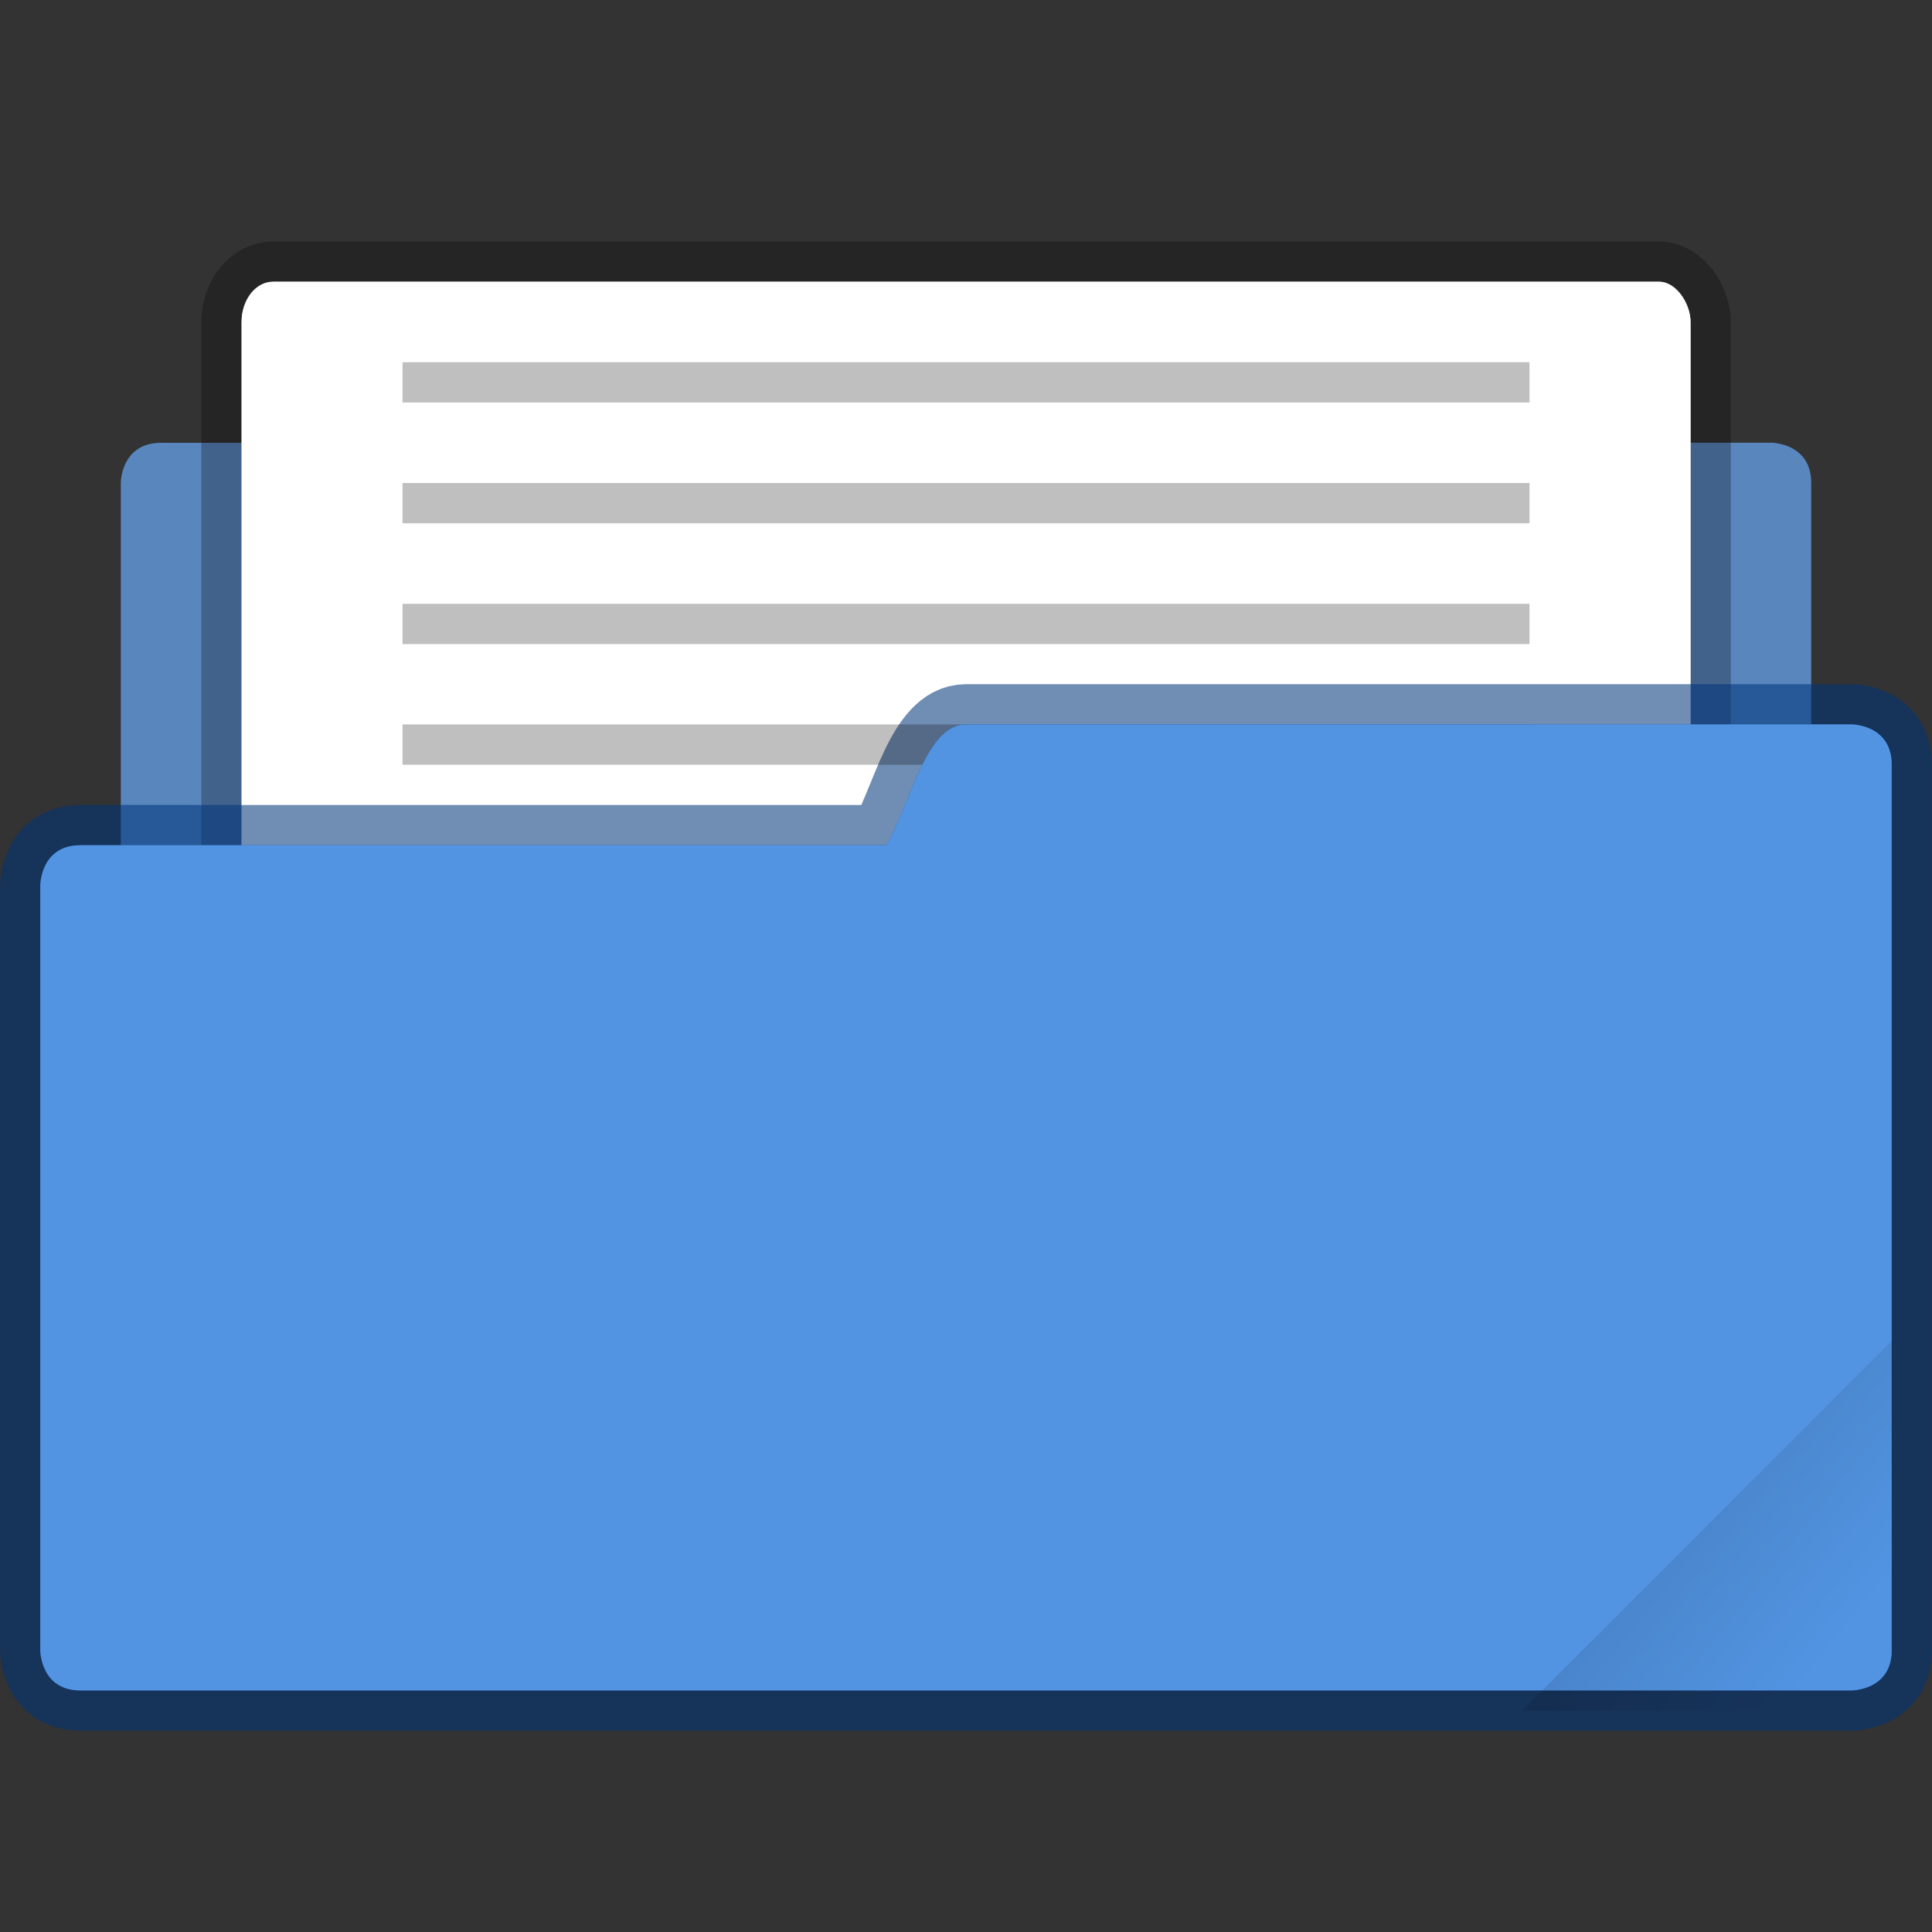 <svg xmlns="http://www.w3.org/2000/svg" xmlns:xlink="http://www.w3.org/1999/xlink" width="48" height="48" viewBox="0 0 12.7 12.7"><rect x="0" y="0" width="12.7" height="12.7" fill="#333333" stroke="none"/><defs><linearGradient id="a"><stop offset="0"/><stop offset="1" stop-opacity="0"/></linearGradient><linearGradient xlink:href="#a" id="c" gradientUnits="userSpaceOnUse" x1="-197.102" y1="217.681" x2="-196.914" y2="219.365"/><clipPath clipPathUnits="userSpaceOnUse" id="b"><rect ry=".529" y="285.358" x=".529" height="9.525" width="15.875" transform="rotate(45)" fill="#5294e2" stroke-width=".251" stroke-opacity=".196" paint-order="markers stroke fill"/></clipPath></defs><g transform="translate(0 -284.3)"><path d="M2.524 286.681c-.226 0-.304.33-.407.53H1.058c-.264 0-.264.264-.264.264v4.09c0 .226.181.408.407.408h10.298a.406.406 0 0 0 .407-.407v-4.091c0-.265-.264-.265-.264-.265H5.556c-.12-.19-.181-.529-.407-.529z" fill="#5886bd" paint-order="markers stroke fill"/><rect ry=".265" y="286.152" x="1.588" height="7.408" width="9.525" rx=".207" fill="#fff" stroke="#000" stroke-width=".529" stroke-opacity=".267" paint-order="markers stroke fill"/><rect rx=".207" width="9.525" height="7.408" x="1.588" y="286.152" ry=".265" fill="#fff" paint-order="markers stroke fill"/><path d="M6.35 289.062c-.265 0-.359.511-.524.794H.529c-.264 0-.264.265-.264.265v5.027s0 .264.264.264h11.642s.264 0 .264-.264v-5.821c0-.265-.264-.265-.264-.265z" fill="#5294e2" stroke="#003479" stroke-width=".529" stroke-opacity=".561" paint-order="markers stroke fill"/><rect ry="0" rx="0" y="289.062" x="2.646" height=".265" width="7.408" opacity=".25" paint-order="markers stroke fill"/><path d="M6.35 289.062c-.265 0-.359.511-.524.794H.529c-.264 0-.264.265-.264.265v5.027s0 .264.264.264h11.642s.264 0 .264-.264v-5.821c0-.265-.264-.265-.264-.265z" fill="#5294e2" paint-order="markers stroke fill"/><rect clip-path="url(#b)" transform="scale(.767) rotate(-45 109.082 45.444)" ry=".132" y="217.868" x="-199.587" height="4.762" width="5.292" opacity=".1" fill="url(#c)" paint-order="stroke markers fill"/><rect width="7.408" height=".265" x="2.646" y="286.681" rx="0" ry="0" opacity=".25" paint-order="markers stroke fill"/><rect ry="0" rx="0" y="287.475" x="2.646" height=".265" width="7.408" opacity=".25" paint-order="markers stroke fill"/><rect width="7.408" height=".265" x="2.646" y="288.269" rx="0" ry="0" opacity=".25" paint-order="markers stroke fill"/></g></svg>